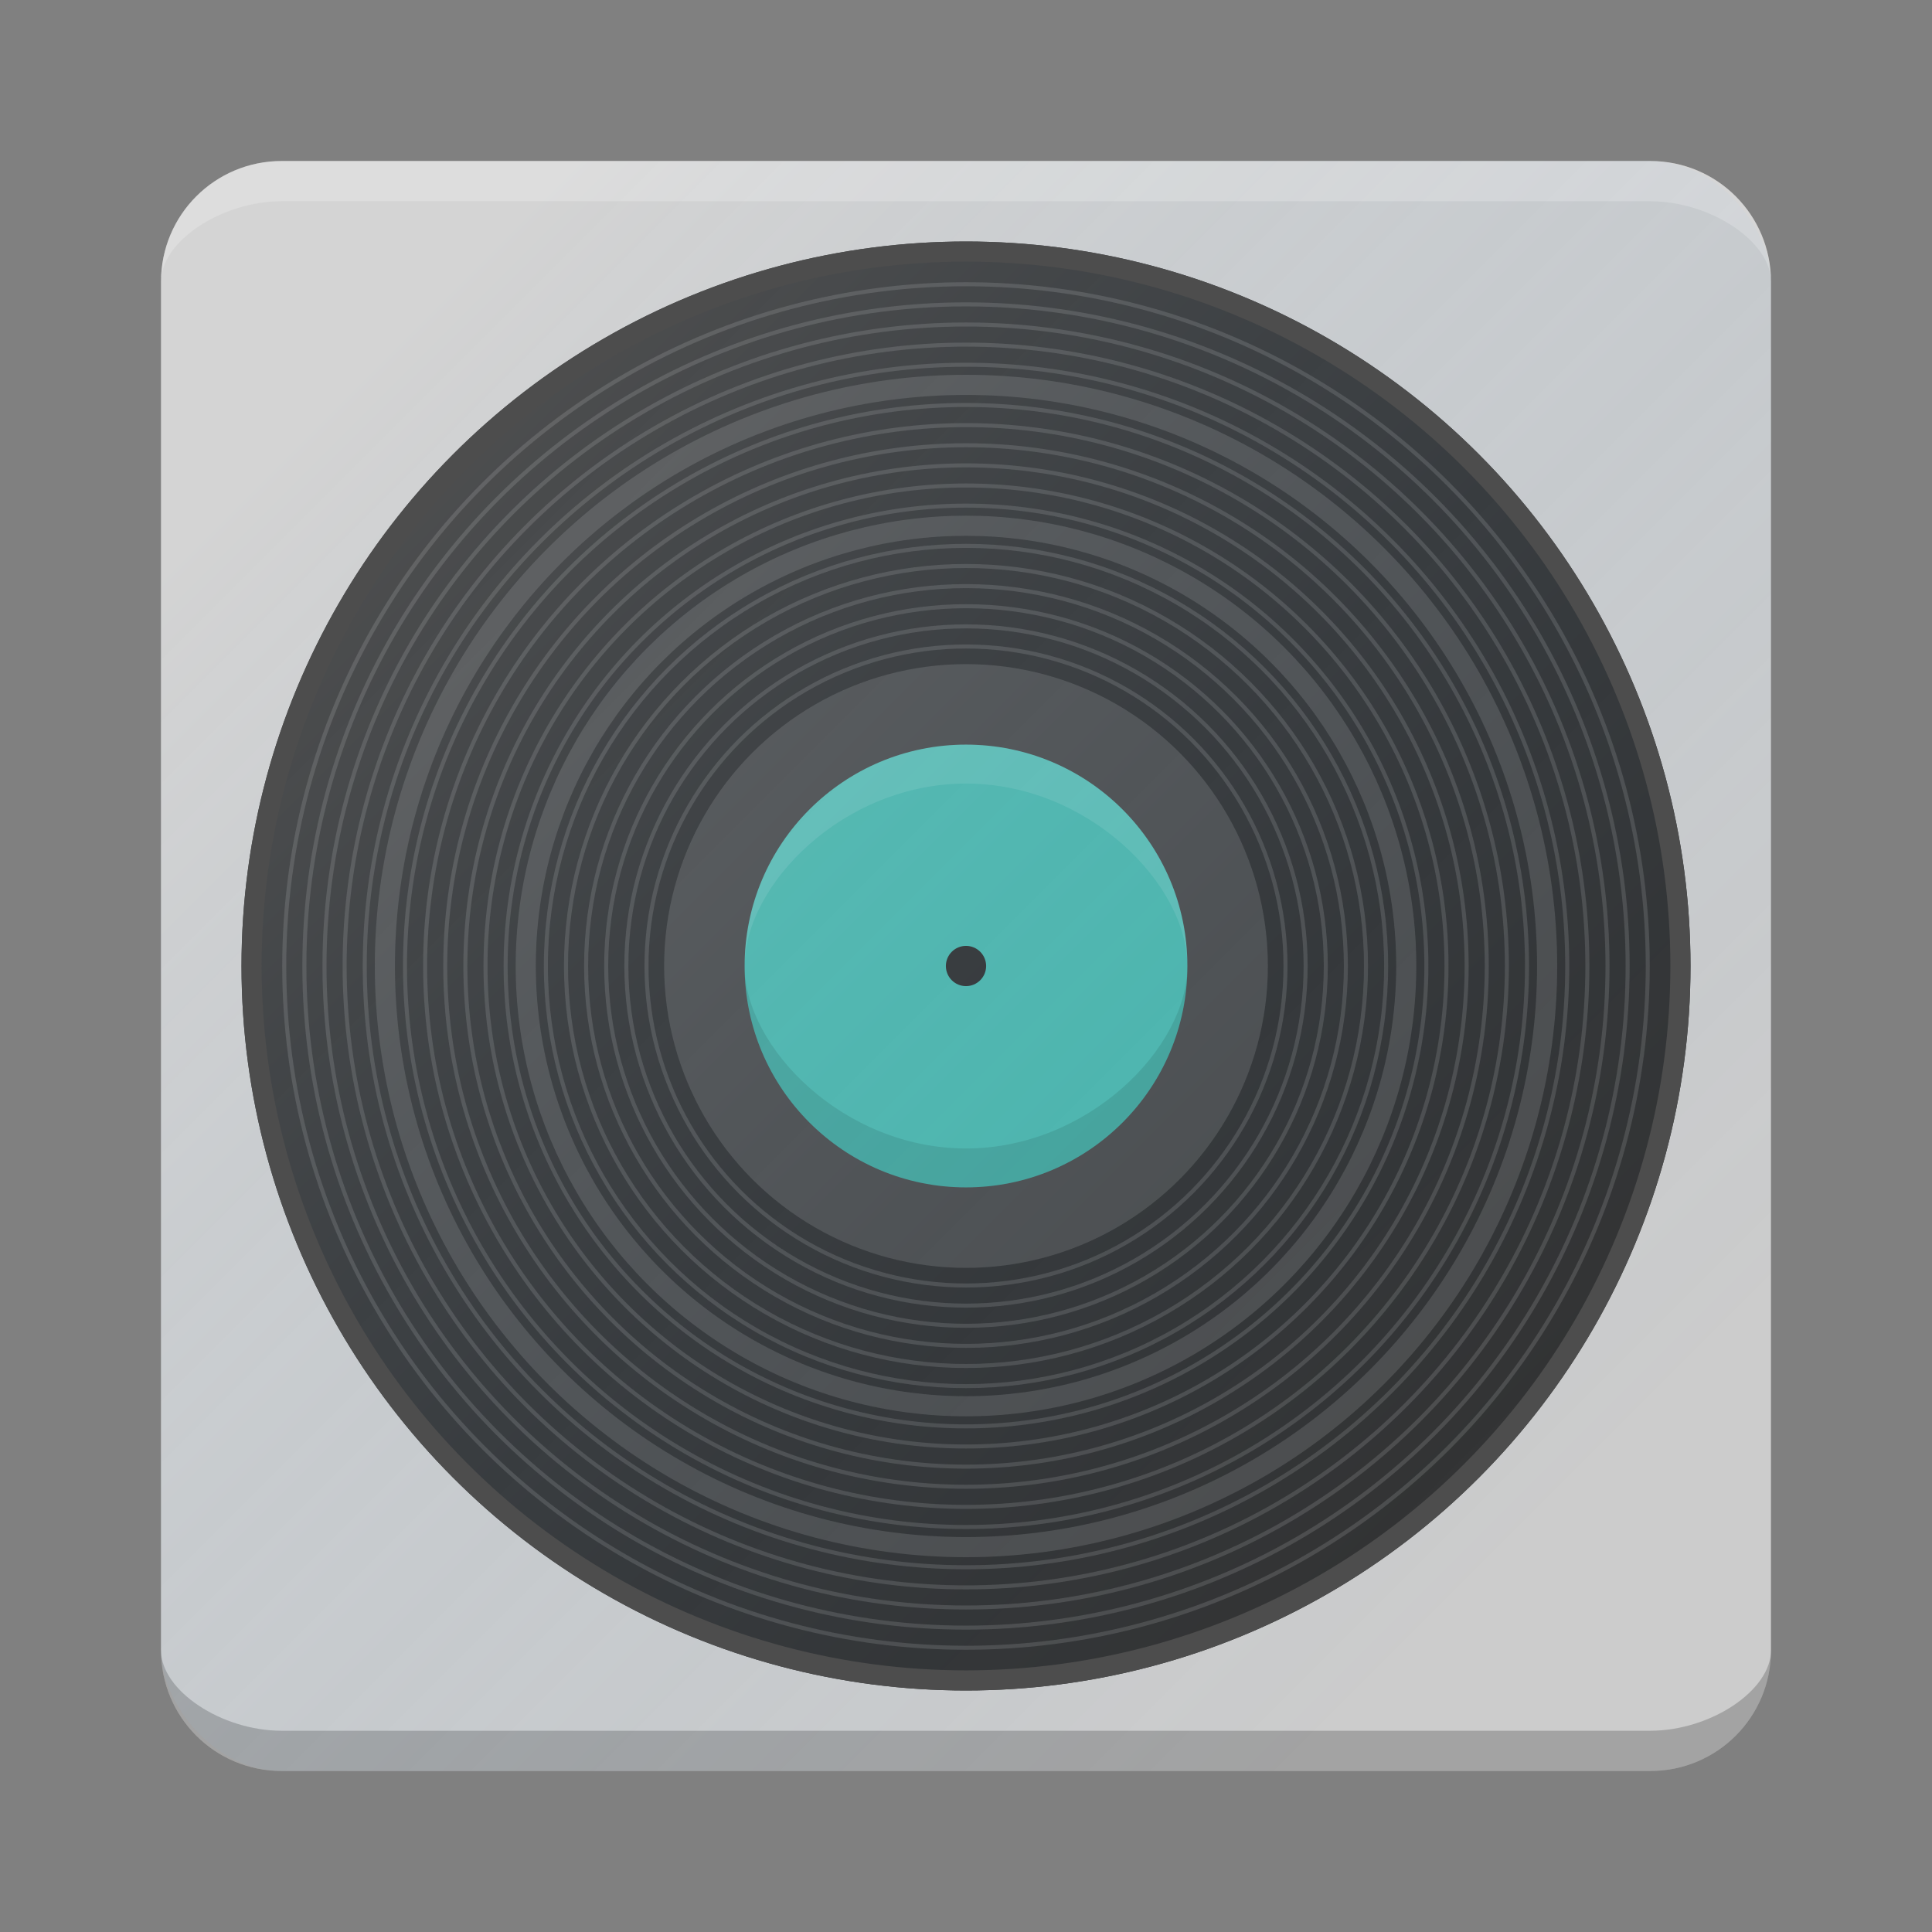 <?xml version="1.0" encoding="UTF-8" standalone="no"?>
<!-- Created with Inkscape (http://www.inkscape.org/) -->

<svg
   xmlns:dc="http://purl.org/dc/elements/1.1/"
   xmlns:cc="http://creativecommons.org/ns#"
   xmlns:rdf="http://www.w3.org/1999/02/22-rdf-syntax-ns#"
   xmlns:svg="http://www.w3.org/2000/svg"
   xmlns="http://www.w3.org/2000/svg"
   xmlns:xlink="http://www.w3.org/1999/xlink"
   xmlns:sodipodi="http://sodipodi.sourceforge.net/DTD/sodipodi-0.dtd"
   xmlns:inkscape="http://www.inkscape.org/namespaces/inkscape"
   width="48"
   height="48"
   id="svg2"
   version="1.1"
   inkscape:version="0.91 r13725"
   sodipodi:docname="rhythmbox.svg"
   inkscape:export-filename="/home/afel/Pictures/evos-mockups/personal-app-icons/rhythmbox.png"
   inkscape:export-xdpi="360"
   inkscape:export-ydpi="360">
  <rect width="100%" height="100%" fill="#808080" stroke="none"/>
  <defs
     id="defs4">
    <inkscape:perspective
       sodipodi:type="inkscape:persp3d"
       inkscape:vp_x="0 : 12 : 1"
       inkscape:vp_y="0 : 1000 : 0"
       inkscape:vp_z="24 : 12 : 1"
       inkscape:persp3d-origin="12 : 8 : 1"
       id="perspective3810" />
    <radialGradient
       inkscape:collect="always"
       xlink:href="#linearGradient4082"
       id="radialGradient3084"
       gradientUnits="userSpaceOnUse"
       gradientTransform="matrix(1,0,0,1.25,0,-5.375)"
       cx="3"
       cy="21.5"
       fx="3"
       fy="21.5"
       r="2" />
    <linearGradient
       id="linearGradient4082">
      <stop
         style="stop-color:#4d4d4d;stop-opacity:1;"
         offset="0"
         id="stop4084" />
      <stop
         style="stop-color:#333333;stop-opacity:1;"
         offset="1"
         id="stop4086" />
    </linearGradient>
    <radialGradient
       inkscape:collect="always"
       xlink:href="#linearGradient3982"
       id="radialGradient3095"
       gradientUnits="userSpaceOnUse"
       cx="-14"
       cy="30"
       fx="-14"
       fy="30"
       r="10" />
    <linearGradient
       id="linearGradient3982">
      <stop
         style="stop-color:#000000;stop-opacity:0.8;"
         offset="0"
         id="stop3984" />
      <stop
         style="stop-color:#ffffff;stop-opacity:0.1;"
         offset="1"
         id="stop3986" />
    </linearGradient>
    <radialGradient
       inkscape:collect="always"
       xlink:href="#linearGradient3982"
       id="radialGradient3079"
       gradientUnits="userSpaceOnUse"
       cx="-14"
       cy="30"
       fx="-14"
       fy="30"
       r="10" />
    <radialGradient
       inkscape:collect="always"
       xlink:href="#linearGradient4082"
       id="radialGradient3081"
       gradientUnits="userSpaceOnUse"
       gradientTransform="matrix(1,0,0,1.25,0,-5.375)"
       cx="3"
       cy="21.5"
       fx="3"
       fy="21.5"
       r="2" />
    <radialGradient
       inkscape:collect="always"
       xlink:href="#linearGradient4082-4"
       id="radialGradient3084-0"
       gradientUnits="userSpaceOnUse"
       gradientTransform="matrix(1,0,0,1.25,0,-5.375)"
       cx="3"
       cy="21.5"
       fx="3"
       fy="21.5"
       r="2" />
    <linearGradient
       id="linearGradient4082-4">
      <stop
         style="stop-color:#4d4d4d;stop-opacity:1;"
         offset="0"
         id="stop4084-6" />
      <stop
         style="stop-color:#333333;stop-opacity:1;"
         offset="1"
         id="stop4086-6" />
    </linearGradient>
    <linearGradient
       inkscape:collect="always"
       xlink:href="#linearGradient3914"
       id="linearGradient3012"
       gradientUnits="userSpaceOnUse"
       gradientTransform="translate(-308,1255.655)"
       x1="315.875"
       y1="-244.042"
       x2="347.938"
       y2="-211.979" />
    <linearGradient
       id="linearGradient3914">
      <stop
         style="stop-color:#ffffff;stop-opacity:0.149;"
         offset="0"
         id="stop3916" />
      <stop
         style="stop-color:#177ed5;stop-opacity:0;"
         offset="1"
         id="stop3918" />
    </linearGradient>
    <linearGradient
       y2="-211.979"
       x2="347.938"
       y1="-244.042"
       x1="315.875"
       gradientTransform="matrix(0.909,0,0,0.909,-277.818,1234.992)"
       gradientUnits="userSpaceOnUse"
       id="linearGradient3049"
       xlink:href="#linearGradient3914"
       inkscape:collect="always" />
  </defs>
  <sodipodi:namedview
     id="base"
     pagecolor="#ffffff"
     bordercolor="#666666"
     borderopacity="1.0"
     inkscape:pageopacity="0.0"
     inkscape:pageshadow="2"
     inkscape:zoom="22.627416"
     inkscape:cx="12.678324"
     inkscape:cy="34.322448"
     inkscape:document-units="px"
     inkscape:current-layer="layer1"
     showgrid="true"
     inkscape:snap-grids="true"
     inkscape:object-paths="true"
     inkscape:snap-intersection-paths="true"
     inkscape:snap-smooth-nodes="true"
     inkscape:object-nodes="true"
     inkscape:snap-midpoints="true"
     inkscape:window-width="1920"
     inkscape:window-height="1008"
     inkscape:window-x="0"
     inkscape:window-y="0"
     inkscape:window-maximized="1"
     inkscape:showpageshadow="false"
     borderlayer="true"
     inkscape:snap-bbox="true"
     inkscape:snap-nodes="true"
     inkscape:bbox-paths="true"
     inkscape:bbox-nodes="true"
     inkscape:snap-bbox-edge-midpoints="true"
     inkscape:snap-bbox-midpoints="true">
    <inkscape:grid
       type="xygrid"
       id="grid3808"
       empspacing="4"
       visible="true"
       enabled="true"
       snapvisiblegridlinesonly="true" />
  </sodipodi:namedview>
  <g
     inkscape:label="Layer 1"
     inkscape:groupmode="layer"
     id="layer1"
     transform="translate(0,-1004.362)">
    <path
       style="fill:#cccccc;fill-opacity:1;stroke:none"
       d="m 7,1008.362 34,0 c 1.662,0 3,1.338 3,3 l 0,34 c 0,1.662 -1.338,3 -3,3 l -34,0 c -1.662,0 -3,-1.338 -3,-3 l 0,-34 c 0,-1.662 1.338,-3 3,-3 z"
       id="rect2984"
       inkscape:connector-curvature="0"
       sodipodi:nodetypes="sssssssss" />
    <circle
       style="fill:#333333;fill-opacity:1;stroke:none"
       id="path3888"
       cx="24"
       cy="1028.362"
       r="18" />
    <circle
       r="7.5"
       cy="1028.362"
       cx="24"
       style="fill:#4d4d4d;fill-opacity:1;stroke:none"
       id="path3888-0" />
    <circle
       r="5.5"
       cy="1028.362"
       cx="24"
       style="fill:#4db6ac;fill-opacity:1;stroke:none"
       id="path3888-0-2" />
    <circle
       r="0.5"
       cy="1028.362"
       cx="24"
       style="fill:#333333;fill-opacity:1;stroke:none"
       id="path3926" />
    <circle
       r="17.938"
       cy="1028.362"
       cx="24"
       style="fill:none;stroke:#4d4d4d;stroke-width:0.1;stroke-miterlimit:4;stroke-dasharray:none;stroke-opacity:1"
       id="path3888-5-6" />
    <circle
       r="16.938"
       cy="1028.362"
       cx="24"
       style="fill:none;stroke:#4d4d4d;stroke-width:0.1;stroke-miterlimit:4;stroke-dasharray:none;stroke-opacity:1"
       id="path3888-5-6-8-6" />
    <circle
       r="16.438"
       cy="1028.362"
       cx="24"
       style="fill:none;stroke:#4d4d4d;stroke-width:0.1;stroke-miterlimit:4;stroke-dasharray:none;stroke-opacity:1"
       id="path3888-5-6-8-6-5" />
    <circle
       r="15.938"
       cy="1028.362"
       cx="24"
       style="fill:none;stroke:#4d4d4d;stroke-width:0.1;stroke-miterlimit:4;stroke-dasharray:none;stroke-opacity:1"
       id="path3888-5-6-8-6-5-3" />
    <circle
       r="15.438"
       cy="1028.362"
       cx="24"
       style="fill:none;stroke:#4d4d4d;stroke-width:0.1;stroke-miterlimit:4;stroke-dasharray:none;stroke-opacity:1"
       id="path3888-5-6-8-6-5-3-7" />
    <circle
       r="14.938"
       cy="1028.362"
       cx="24"
       style="fill:none;stroke:#4d4d4d;stroke-width:0.1;stroke-miterlimit:4;stroke-dasharray:none;stroke-opacity:1"
       id="path3888-5-6-8-6-5-3-7-0" />
    <circle
       r="14.438"
       cy="1028.362"
       cx="24"
       style="fill:none;stroke:#4d4d4d;stroke-width:0.5;stroke-miterlimit:4;stroke-dasharray:none;stroke-opacity:1"
       id="path3888-5-6-8-6-5-3-7-0-7" />
    <circle
       r="13.938"
       cy="1028.362"
       cx="24"
       style="fill:none;stroke:#4d4d4d;stroke-width:0.1;stroke-miterlimit:4;stroke-dasharray:none;stroke-opacity:1"
       id="path3888-5-6-8-6-5-3-7-0-7-0" />
    <circle
       r="13.438"
       cy="1028.362"
       cx="24"
       style="fill:none;stroke:#4d4d4d;stroke-width:0.1;stroke-miterlimit:4;stroke-dasharray:none;stroke-opacity:1"
       id="path3888-5-6-8-6-5-3-7-0-7-0-1" />
    <circle
       r="12.938"
       cy="1028.362"
       cx="24"
       style="fill:none;stroke:#4d4d4d;stroke-width:0.1;stroke-miterlimit:4;stroke-dasharray:none;stroke-opacity:1"
       id="path3888-5-6-8-6-5-3-7-0-7-0-1-0" />
    <circle
       r="12.438"
       cy="1028.362"
       cx="24"
       style="fill:none;stroke:#4d4d4d;stroke-width:0.1;stroke-miterlimit:4;stroke-dasharray:none;stroke-opacity:1"
       id="path3888-5-6-8-6-5-3-7-0-7-0-1-0-2" />
    <circle
       r="11.938"
       cy="1028.362"
       cx="24"
       style="fill:none;stroke:#4d4d4d;stroke-width:0.1;stroke-miterlimit:4;stroke-dasharray:none;stroke-opacity:1"
       id="path3888-5-6-8-6-5-3-7-0-7-0-1-0-2-8" />
    <circle
       r="11.438"
       cy="1028.362"
       cx="24"
       style="fill:none;stroke:#4d4d4d;stroke-width:0.1;stroke-miterlimit:4;stroke-dasharray:none;stroke-opacity:1"
       id="path3888-5-6-8-6-5-3-7-0-7-0-1-0-2-8-8" />
    <circle
       r="10.938"
       cy="1028.362"
       cx="24"
       style="fill:none;stroke:#4d4d4d;stroke-width:0.5;stroke-miterlimit:4;stroke-dasharray:none;stroke-opacity:1"
       id="path3888-5-6-8-6-5-3-7-0-7-0-1-0-2-8-8-9" />
    <circle
       r="10.438"
       cy="1028.362"
       cx="24"
       style="fill:none;stroke:#4d4d4d;stroke-width:0.1;stroke-miterlimit:4;stroke-dasharray:none;stroke-opacity:1"
       id="path3888-5-6-8-6-5-3-7-0-7-0-1-0-2-8-8-9-7" />
    <circle
       r="9.938"
       cy="1028.362"
       cx="24"
       style="fill:none;stroke:#4d4d4d;stroke-width:0.1;stroke-miterlimit:4;stroke-dasharray:none;stroke-opacity:1"
       id="path3888-5-6-8-6-5-3-7-0-7-0-1-0-2-8-8-9-7-6" />
    <circle
       r="9.438"
       cy="1028.362"
       cx="24"
       style="fill:none;stroke:#4d4d4d;stroke-width:0.1;stroke-miterlimit:4;stroke-dasharray:none;stroke-opacity:1"
       id="path3888-5-6-8-6-5-3-7-0-7-0-1-0-2-8-8-9-7-6-7" />
    <circle
       r="8.939"
       cy="1028.362"
       cx="24"
       style="fill:none;stroke:#4d4d4d;stroke-width:0.1;stroke-miterlimit:4;stroke-dasharray:none;stroke-opacity:1"
       id="path3888-5-6-8-6-5-3-7-0-7-0-1-0-2-8-8-9-7-6-6" />
    <circle
       r="8.438"
       cy="1028.362"
       cx="24"
       style="fill:none;stroke:#4d4d4d;stroke-width:0.1;stroke-miterlimit:4;stroke-dasharray:none;stroke-opacity:1"
       id="path3888-5-6-8-6-5-3-7-0-7-0-1-0-2-8-8-9-7-6-6-3" />
    <circle
       r="7.938"
       cy="1028.362"
       cx="24"
       style="fill:none;stroke:#4d4d4d;stroke-width:0.1;stroke-miterlimit:4;stroke-dasharray:none;stroke-opacity:1"
       id="path3888-5-6-8-6-5-3-7-0-7-0-1-0-2-8-8-9-7-6-6-3-4" />
    <path
       style="opacity:0.2;fill:#000000;fill-opacity:1;stroke:none"
       d="m 7,1048.362 34,0 c 1.662,0 3,-1.338 3,-3 0,1 -1.505,2 -3,2 l -34,0 c -1.503,0 -3,-1 -3,-2 0,1.662 1.338,3 3,3 z"
       id="rect2984-5-6"
       inkscape:connector-curvature="0"
       sodipodi:nodetypes="sscsscs" />
    <path
       style="opacity:0.1;fill:#ffffff;fill-opacity:1;stroke:none"
       d="m 29.5,1028.362 c 0,-2.025 -2.462,-4.533 -5.5,-4.533 -3.038,0 -5.5,2.508 -5.5,4.533 0,-3.038 2.462,-5.5 5.5,-5.5 3.038,0 5.5,2.462 5.5,5.5 z"
       id="path3888-0-2-4"
       inkscape:connector-curvature="0"
       sodipodi:nodetypes="cscsc" />
    <path
       style="opacity:0.1;fill:#000000;fill-opacity:1;stroke:none"
       d="m 29.5,1028.362 c 0,2.025 -2.462,4.533 -5.5,4.533 -3.038,0 -5.5,-2.508 -5.5,-4.533 0,3.038 2.462,5.5 5.5,5.5 3.038,0 5.5,-2.462 5.5,-5.5 z"
       id="path3888-0-2-4-0"
       inkscape:connector-curvature="0"
       sodipodi:nodetypes="cscsc" />
    <rect
       style="fill:url(#linearGradient3049);fill-opacity:1;stroke:none"
       id="rect4064-0-3"
       width="40"
       height="40"
       x="4"
       y="1008.362"
       rx="3"
       ry="3" />
    <circle
       style="fill:none;stroke:#4d4d4d;stroke-width:0.5;stroke-miterlimit:4;stroke-dasharray:none;stroke-opacity:1"
       id="path3888-5"
       cx="24"
       cy="1028.362"
       r="17.75" />
    <path
       sodipodi:nodetypes="sscsscs"
       inkscape:connector-curvature="0"
       id="path4217"
       d="m 7,1008.362 34,0 c 1.662,0 3,1.338 3,3 0,-1 -1.505,-2 -3,-2 l -34,0 c -1.503,0 -3,1 -3,2 0,-1.662 1.338,-3 3,-3 z"
       style="opacity:1;fill:#ffffff;fill-opacity:0.2;stroke:none" />
  </g>
</svg>
